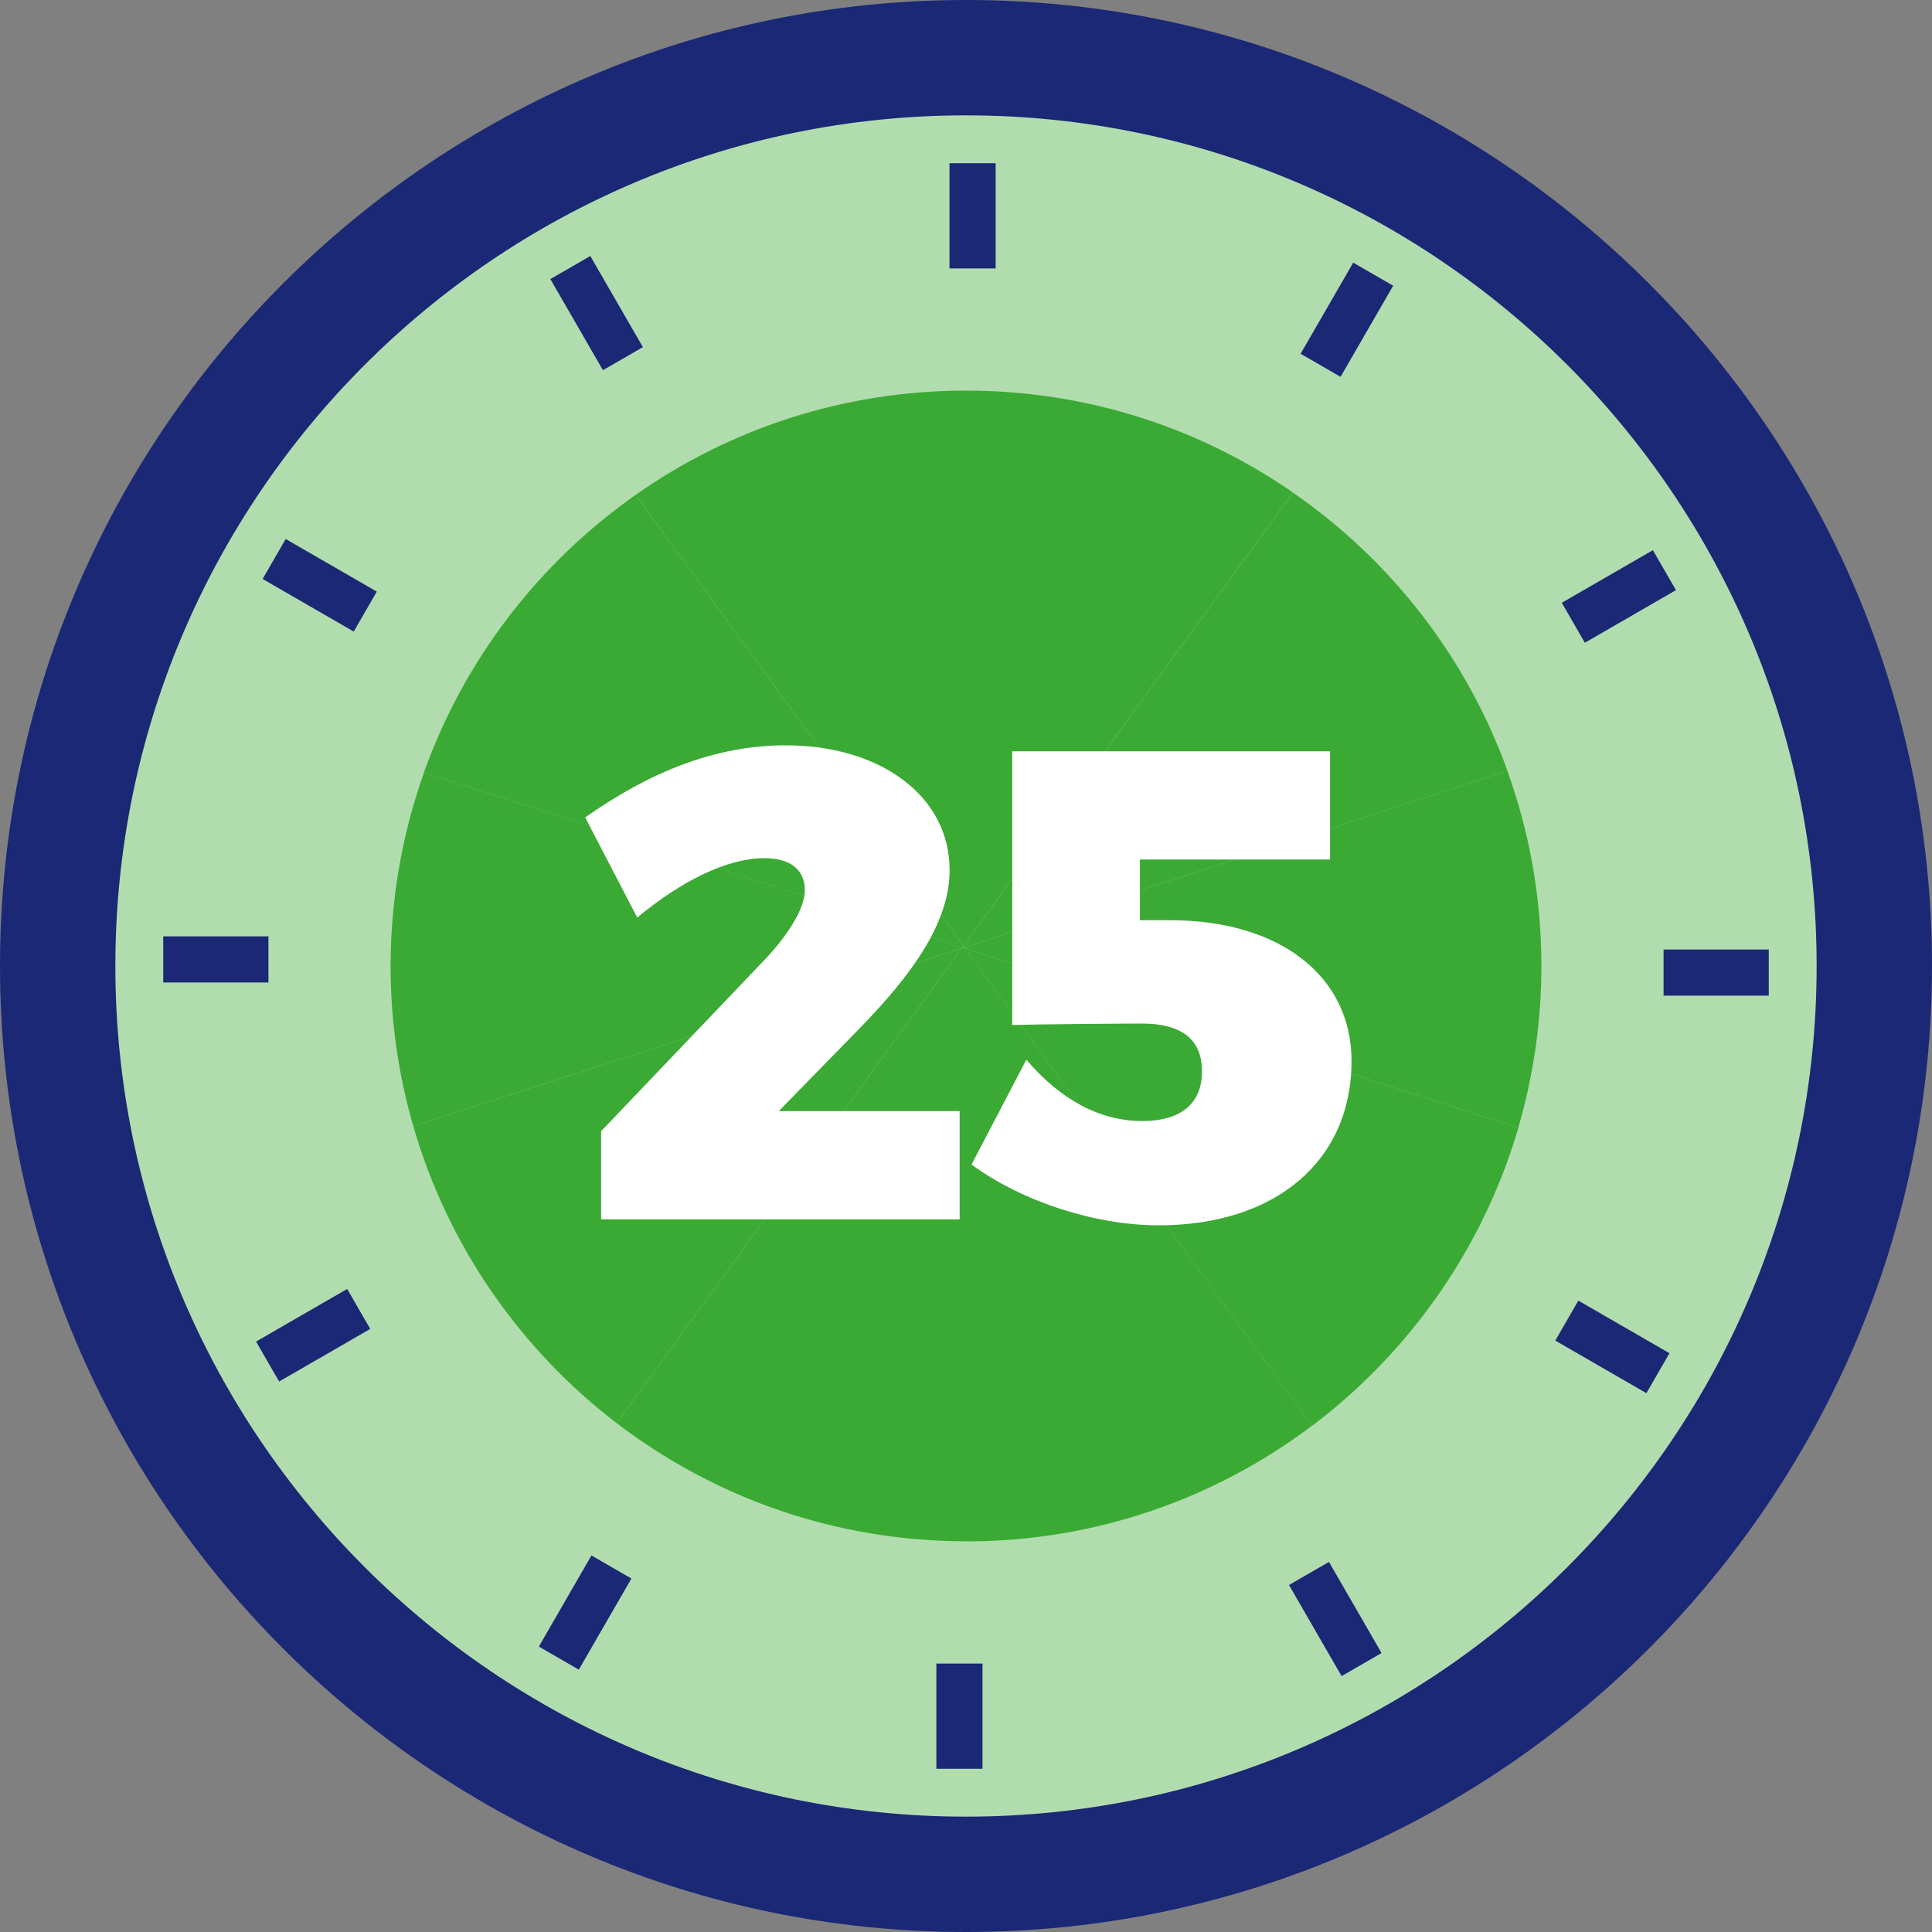 <?xml version="1.0" encoding="utf-8"?>
<!-- Generator: Adobe Illustrator 23.0.6, SVG Export Plug-In . SVG Version: 6.00 Build 0)  -->
<svg version="1.1" id="Layer_1" xmlns="http://www.w3.org/2000/svg" xmlns:xlink="http://www.w3.org/1999/xlink" x="0px" y="0px"
	 viewBox="0 0 167.48 167.48" style="enable-background:new 0 0 167.48 167.48;" xml:space="preserve">
<rect x="0" y="0" width="167.48" height="167.48" fill="#808080" stroke="none"/>
<style type="text/css">
	.st0{fill:#F05B23;}
	.st1{fill:#B9B5CC;}
	.st2{fill:#1B2875;}
	.st3{fill:#514680;}
	.st4{fill:#B1DDAE;}
	.st5{fill:#F9BDA7;}
	.st6{fill:#FFFFFF;}
	.st7{fill:#76C6F4;}
	.st8{fill:#008EDF;}
	.st9{fill:#3BAA34;}
	.st10{fill:#6CBF67;}
	.st11{fill:#F4845A;}
</style>
<circle class="st4" cx="83.74" cy="83.74" r="74.48"/>
<path class="st2" d="M83.74,167.48C37.57,167.48,0,129.92,0,83.74S37.57,0,83.74,0s83.74,37.57,83.74,83.74
	S129.92,167.48,83.74,167.48z M83.74,10C43.08,10,10,43.08,10,83.74s33.08,73.74,73.74,73.74c40.66,0,73.74-33.08,73.74-73.74
	S124.4,10,83.74,10z"/>
<g>
	<rect x="82.31" y="14.15" class="st2" width="4" height="9.12"/>
	<rect x="49.72" y="22.58" transform="matrix(0.866 -0.5 0.5 0.866 -6.64 29.499)" class="st2" width="4" height="9.12"/>
	<rect x="25.71" y="46.18" transform="matrix(0.5 -0.866 0.866 0.5 -30.082 49.364)" class="st2" width="4" height="9.12"/>
	<rect x="14.15" y="81.17" class="st2" width="9.12" height="4"/>
	
		<rect x="22.58" y="113.76" transform="matrix(0.866 -0.5 0.5 0.866 -54.237 29.071)" class="st2" width="9.12" height="4"/>
	
		<rect x="46.17" y="137.77" transform="matrix(0.5 -0.866 0.866 0.5 -95.682 113.836)" class="st2" width="9.12" height="4"/>
	<rect x="81.17" y="144.21" class="st2" width="4" height="9.12"/>
	
		<rect x="113.76" y="135.78" transform="matrix(0.866 -0.5 0.5 0.866 -54.666 76.694)" class="st2" width="4" height="9.12"/>
	<rect x="137.77" y="112.19" transform="matrix(0.5 -0.866 0.866 0.5 -31.218 179.425)" class="st2" width="4" height="9.12"/>
	<rect x="144.21" y="82.31" class="st2" width="9.12" height="4"/>
	
		<rect x="135.78" y="49.72" transform="matrix(0.866 -0.5 0.5 0.866 -7.059 77.086)" class="st2" width="9.12" height="4"/>
	
		<rect x="112.19" y="25.71" transform="matrix(0.5 -0.866 0.866 0.5 34.386 114.968)" class="st2" width="9.12" height="4"/>
</g>
<g>
	<path class="st9" d="M83.74,82.08l46.94-15.25c-3.55-9.86-10.12-18.27-18.6-24.13L83.74,81.7V82.08z"/>
	<path class="st9" d="M83.74,82.22l47.87,15.56c1.3-4.45,2.01-9.16,2.01-14.04c0-5.94-1.04-11.63-2.95-16.91L83.74,82.08V82.22z"/>
	<path class="st9" d="M131.62,97.78L83.74,82.22v0.09l30,41.29C122.2,117.22,128.56,108.2,131.62,97.78z"/>
	<path class="st9" d="M83.74,133.62c11.26,0,21.65-3.73,30-10.03l-30-41.29V133.62z"/>
	<path class="st9" d="M112.08,42.69c-8.05-5.57-17.81-8.83-28.34-8.83V81.7L112.08,42.69z"/>
	<polygon class="st9" points="83.52,82 83.43,82.12 83.52,82.15 83.6,82.12 	"/>
	<polygon class="st9" points="83.74,82.08 83.74,81.7 83.52,82 83.6,82.12 	"/>
	<polygon class="st9" points="83.38,82.19 83.52,82.15 83.43,82.12 	"/>
	<polygon class="st9" points="83.52,82.15 83.66,82.19 83.6,82.12 	"/>
	<polygon class="st9" points="83.74,82.31 83.74,82.22 83.66,82.19 	"/>
	<path class="st9" d="M83.66,82.19l-0.14-0.04l-0.14,0.04l-29.92,41.18c8.4,6.42,18.89,10.24,30.28,10.24V82.31L83.66,82.19z"/>
	<polygon class="st9" points="83.6,82.12 83.66,82.19 83.74,82.22 83.74,82.08 	"/>
	<path class="st9" d="M83.43,82.12L36.76,66.96c-1.87,5.25-2.9,10.9-2.9,16.78c0,4.83,0.69,9.49,1.97,13.9l47.55-15.45L83.43,82.12z
		"/>
	<path class="st9" d="M83.52,82L55.1,42.9c-8.37,5.88-14.85,14.26-18.35,24.06l46.67,15.17L83.52,82z"/>
	<path class="st9" d="M83.74,81.7V33.86c-10.66,0-20.53,3.34-28.64,9.04L83.52,82L83.74,81.7z"/>
	<path class="st9" d="M35.83,97.64c3,10.36,9.27,19.34,17.63,25.73l29.92-41.18L35.83,97.64z"/>
</g>
<g>
	<path class="st6" d="M82.32,75.43c0,4.57-3.3,9.09-7.75,13.66l-7.06,7.23h15.68v9.38H52.11v-7.64l14.24-14.93
		c1.91-2.03,3.42-4.34,3.42-5.96c0-1.79-1.27-2.78-3.53-2.78c-3.18,0-7.18,1.97-11,5.15l-4.51-8.68c5.5-3.88,11.23-6.25,17.36-6.25
		C76.24,64.6,82.32,68.95,82.32,75.43z"/>
	<path class="st6" d="M98.82,74.5v5.27h2.6c9.55,0,15.74,4.86,15.74,12.21c0,8.62-6.54,14.24-16.73,14.24
		c-5.5,0-11.87-2.08-16.21-5.27l4.75-9.09c3.01,3.53,6.42,5.32,10.07,5.32c3.36,0,5.21-1.56,5.15-4.4c0-2.66-1.79-4.05-5.15-4.05
		c-1.91,0-8.86,0.06-11.29,0.12V65.13h27.55v9.38H98.82z"/>
</g>
</svg>
